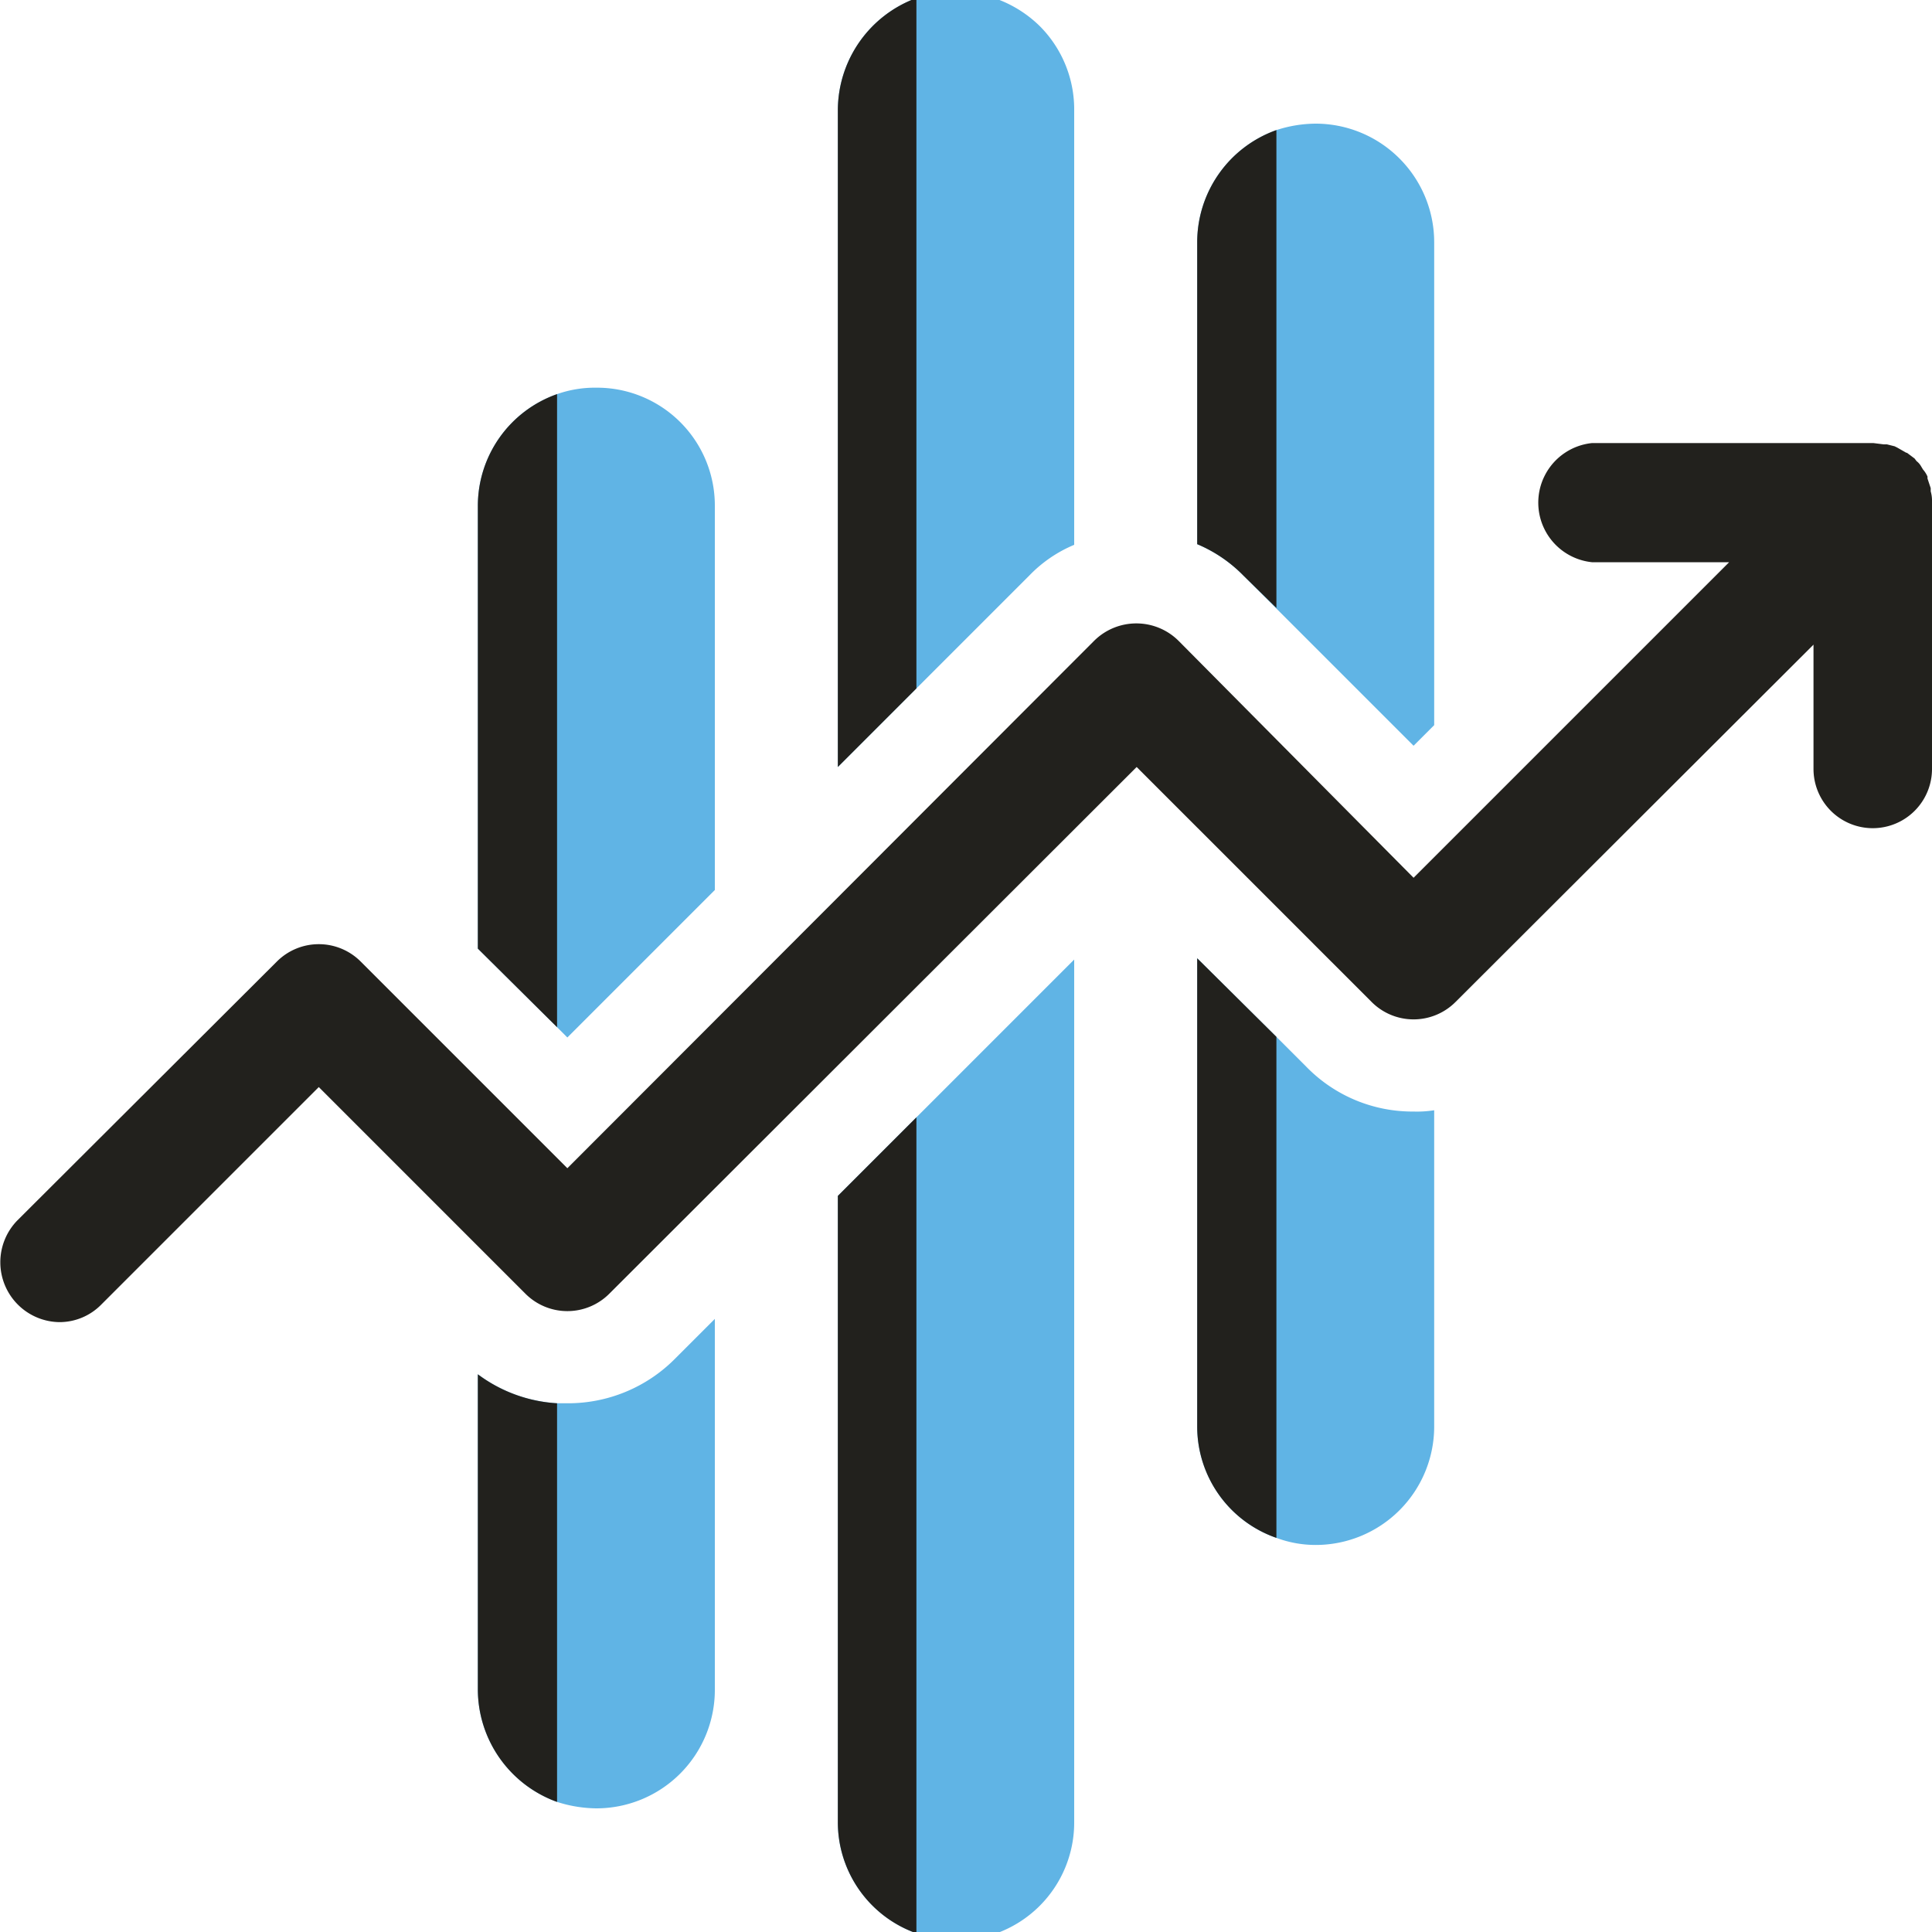 <svg id="Layer_1" data-name="Layer 1" xmlns="http://www.w3.org/2000/svg" viewBox="0 0 300 300">
  <defs>
    <style>
      .cls-1 {
        fill: #60b4e5;
      }

      .cls-2 {
        fill: #22211d;
      }
    </style>
  </defs>
  <title>1-14</title>
  <g>
    <path class="cls-1" d="M111,78.6v59.6L88.1,161.1l-1.6-1.6L74.2,147.3V78.6A18.4,18.4,0,0,1,86.5,61.2a17.7,17.7,0,0,1,6.1-1A18.3,18.3,0,0,1,111,78.6ZM88.1,217.9H86.5a22.8,22.8,0,0,1-12.3-4.5v49a18.6,18.6,0,0,0,12.3,17.4,20.5,20.5,0,0,0,6.1,1A18.4,18.4,0,0,0,111,262.4V204.8l-6.2,6.2A23.4,23.4,0,0,1,88.1,217.9Zm42-32.2v97.2a18.3,18.3,0,0,0,12.2,17.3,18,18,0,0,0,6.2,1.1,18.3,18.3,0,0,0,18.3-18.4V149l-24.5,24.5ZM161.5,4.1a18.7,18.7,0,0,0-13-5.4,20.6,20.6,0,0,0-6.2,1,18.6,18.6,0,0,0-12.2,17.4v102l29.7-29.7a20.8,20.8,0,0,1,7-4.8V17.1A18.3,18.3,0,0,0,161.5,4.1Zm55.8,20.5a18.4,18.4,0,0,0-13-5.4,20,20,0,0,0-6.1,1,18.5,18.5,0,0,0-12.3,17.4V84.5a21.9,21.9,0,0,1,7.2,4.9l26.4,26.4,3.2-3.2v-75A18.4,18.4,0,0,0,217.3,24.6ZM202.9,165.7l-4.7-4.7-12.3-12.2v72.7a18.3,18.3,0,0,0,12.3,17.3,17.4,17.4,0,0,0,6.1,1.1,18.4,18.4,0,0,0,18.4-18.4V172.4a17.2,17.2,0,0,1-3.2.2A23,23,0,0,1,202.9,165.7Z"/>
    <path class="cls-2" d="M86.5,61.2v98.3L74.2,147.3V78.6A18.4,18.4,0,0,1,86.5,61.2ZM74.2,262.4a18.6,18.6,0,0,0,12.3,17.4V217.9a22.8,22.8,0,0,1-12.3-4.5ZM130.1,17.1v102l12.2-12.2V-.3A18.6,18.6,0,0,0,130.1,17.1Zm0,265.8a18.3,18.3,0,0,0,12.2,17.3V173.5l-12.2,12.2ZM185.9,37.6V84.5a21.9,21.9,0,0,1,7.2,4.9l5.1,5V20.2A18.5,18.5,0,0,0,185.9,37.6Zm0,183.9a18.3,18.3,0,0,0,12.3,17.3V161l-12.3-12.2ZM300,77.6a5.1,5.1,0,0,0-.2-1.3v-.5l-.5-1.5h0V74a4.1,4.1,0,0,0-.7-1.1l-.3-.5a2.7,2.7,0,0,0-.7-.8l-.3-.4-1.2-.9h-.1l-1.4-.8-.4-.2-1.2-.3h-.5l-1.6-.2H247.2a9.3,9.3,0,0,0,0,18.5h21.3l-49,49L183,99.5a9.3,9.3,0,0,0-13.1,0L88.1,181.4,56,149.3a9.2,9.2,0,0,0-13,0L2.7,189.5a9.3,9.3,0,0,0,6.5,15.8,9.1,9.1,0,0,0,6.5-2.7l33.8-33.8,32.1,32.1a9.2,9.2,0,0,0,13,0l81.9-81.8L213,155.6a9.2,9.2,0,0,0,13,0l55.6-55.5v19.3a9.2,9.2,0,1,0,18.4,0V77.6Z"/>
  </g>
</svg>
